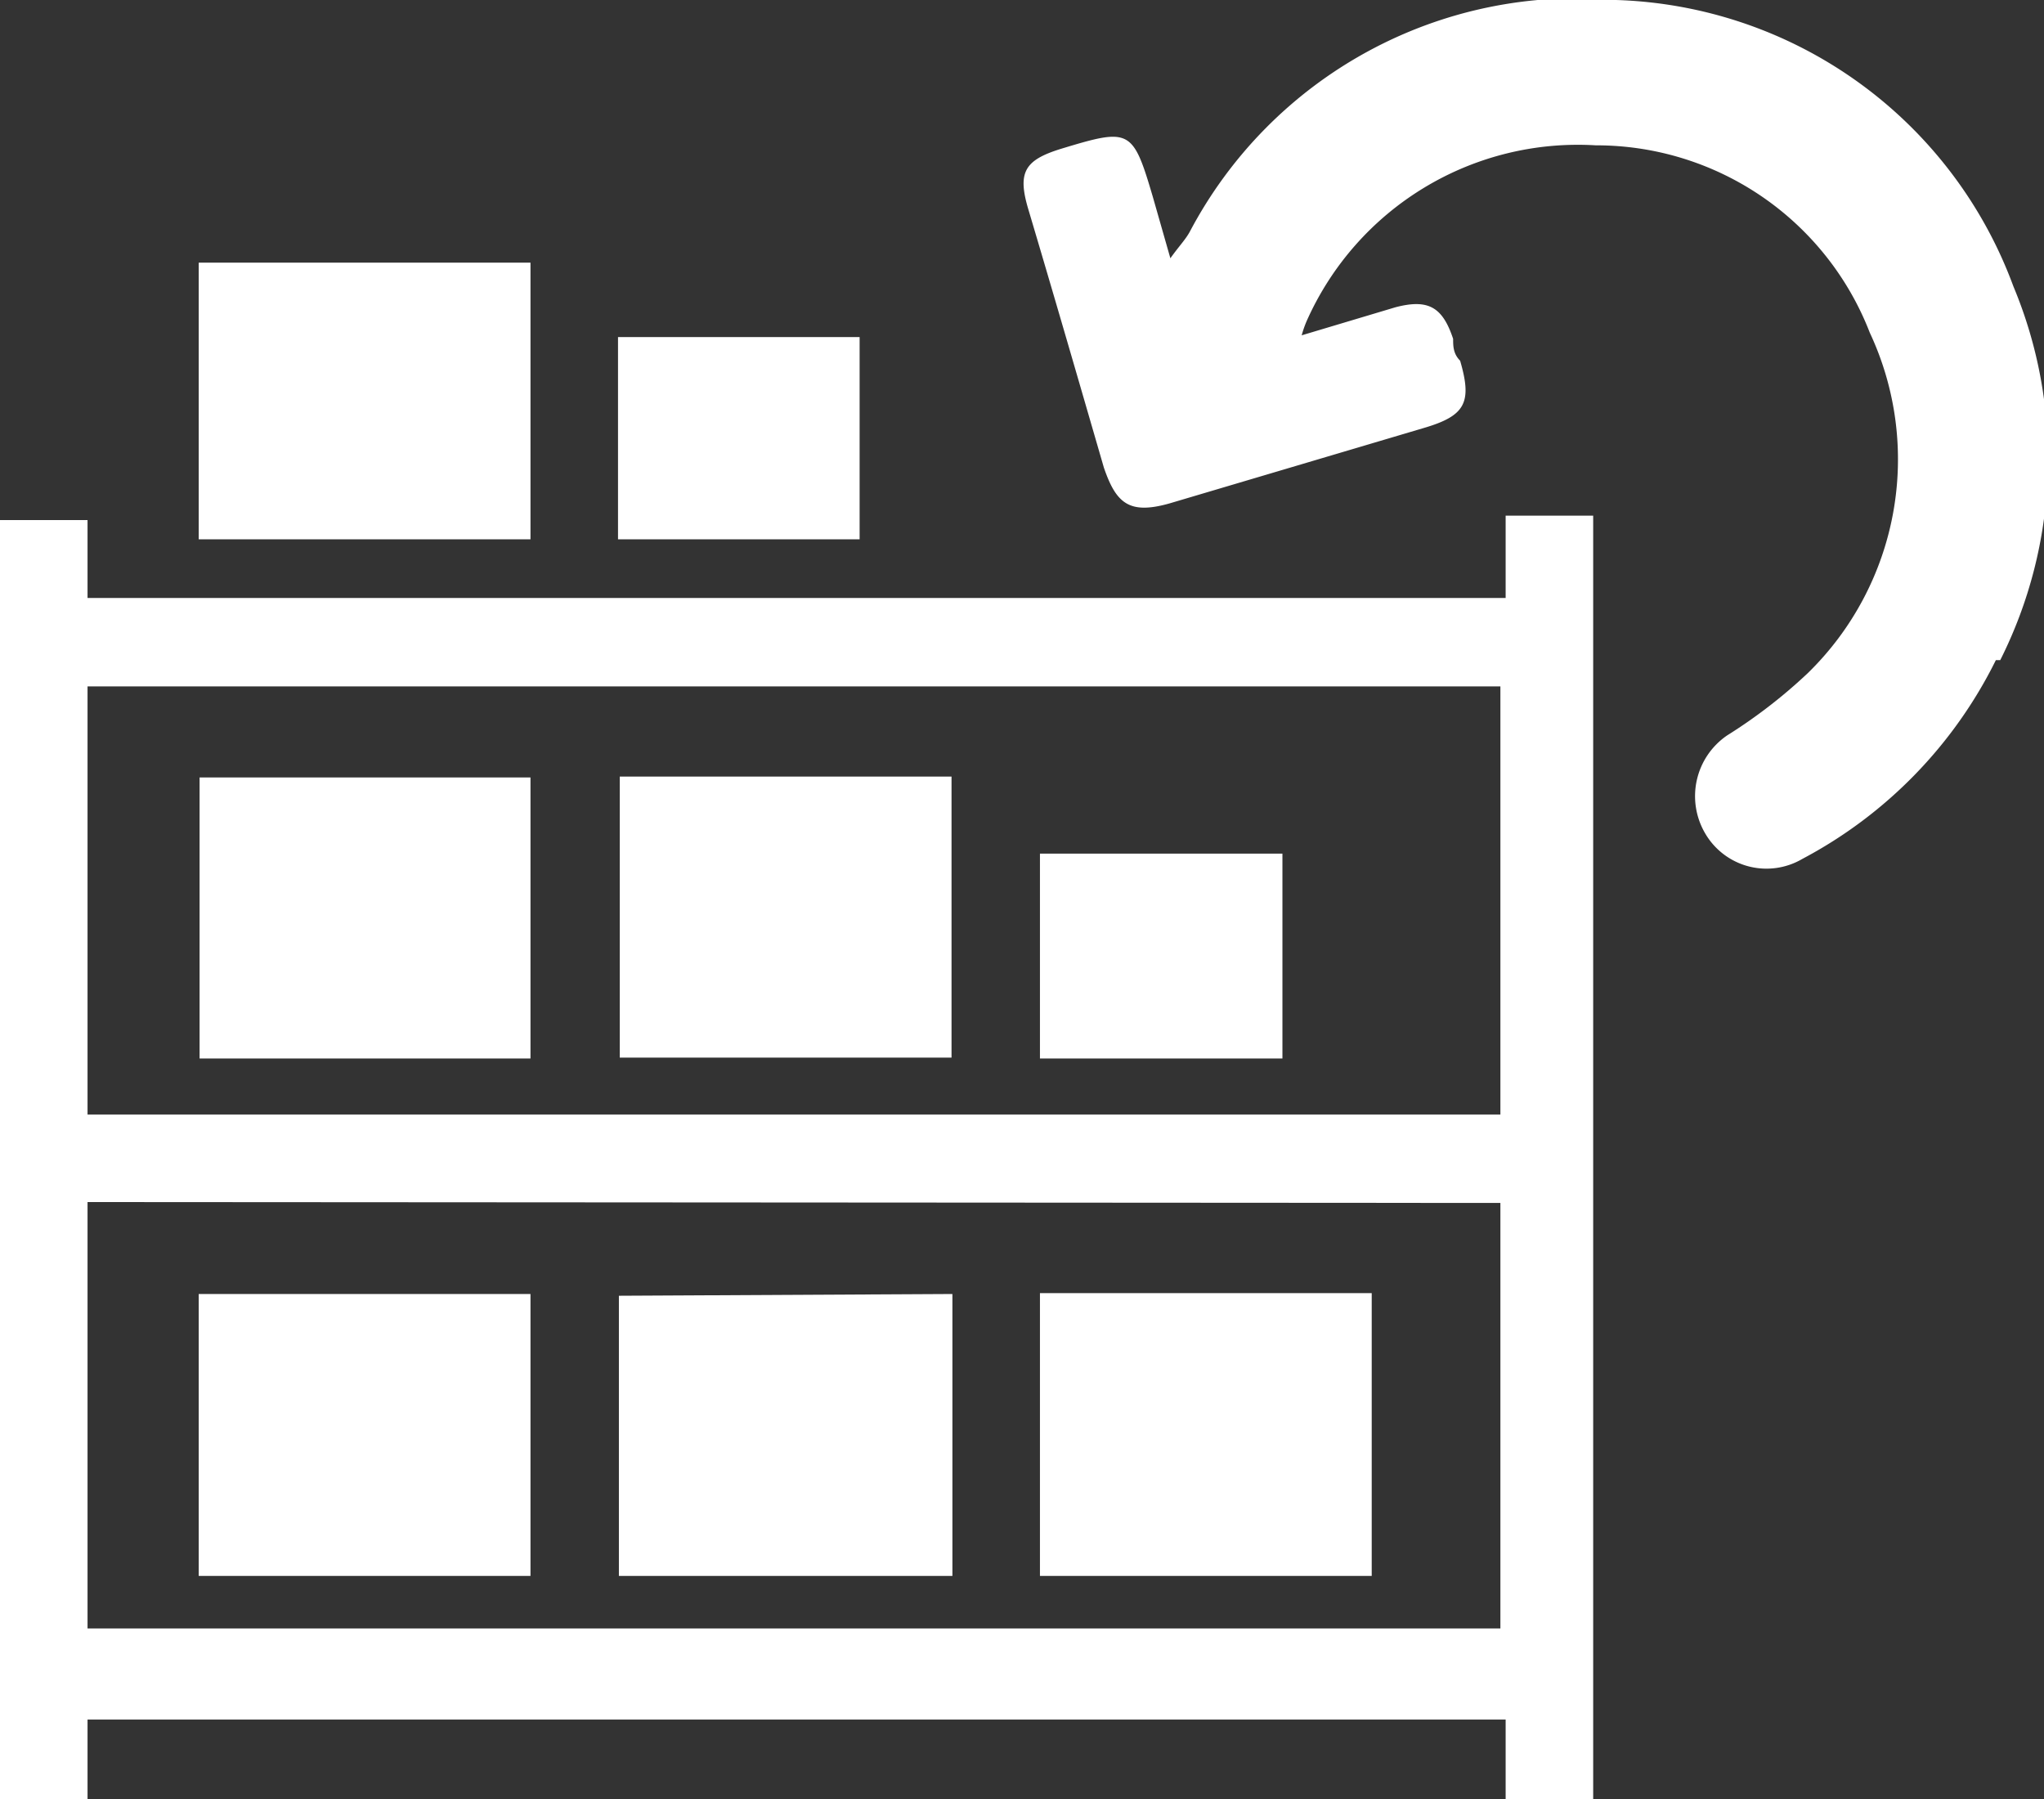 <svg xmlns="http://www.w3.org/2000/svg" viewBox="0 0 23.35 20.55"><rect x="0" y="0" width="23.35" height="20.55" fill="#333333" stroke="none"/><defs><style>.cls-1{fill:#fff;}</style></defs><title>rack-refill</title><g id="Layer_2" data-name="Layer 2"><g id="layer"><path class="cls-1" d="M1,20.55H0V5.94H1v.89h16.2V5.89h1V20.55h-1v-.91H1Zm0-7.82H17.14V7.84H1Zm0,1v4.87H17.14V13.74Z"/><path class="cls-1" d="M6.06,3V6.16H2.27V3Z"/><path class="cls-1" d="M7.06,6.16V3.85H9.82V6.16Z"/><path class="cls-1" d="M6.06,12.09H2.28V8.88H6.06Z"/><path class="cls-1" d="M7.08,8.87h3.79v3.21H7.08Z"/><path class="cls-1" d="M14.65,12.09H11.88V9.75h2.77Z"/><path class="cls-1" d="M6.06,18H2.27V14.78H6.06Z"/><path class="cls-1" d="M10.88,14.78V18H7.07v-3.2Z"/><path class="cls-1" d="M11.88,14.77h3.79V18H11.88Z"/><path class="cls-1" d="M22.8,7.54a5.15,5.15,0,0,1-2.21,2.27.81.81,0,0,1-1.11-.29.84.84,0,0,1,.25-1.12,5.92,5.92,0,0,0,.92-.71,3.41,3.41,0,0,0,.71-3.89,3.35,3.35,0,0,0-3.13-2.14,3.39,3.39,0,0,0-3.3,2,1.23,1.23,0,0,0-.06.17l1.07-.32c.38-.1.54,0,.66.36,0,.08,0,.17.08.25.14.48.06.63-.42.77l-2.9.86c-.46.13-.61,0-.75-.41-.29-1-.58-2-.86-2.94-.13-.43-.05-.57.37-.7.79-.24.82-.23,1.05.55l.2.7c.1-.14.17-.21.22-.3A5,5,0,0,1,18.46,0,5,5,0,0,1,23,3.27a5.11,5.11,0,0,1-.15,4.27"/></g></g></svg>